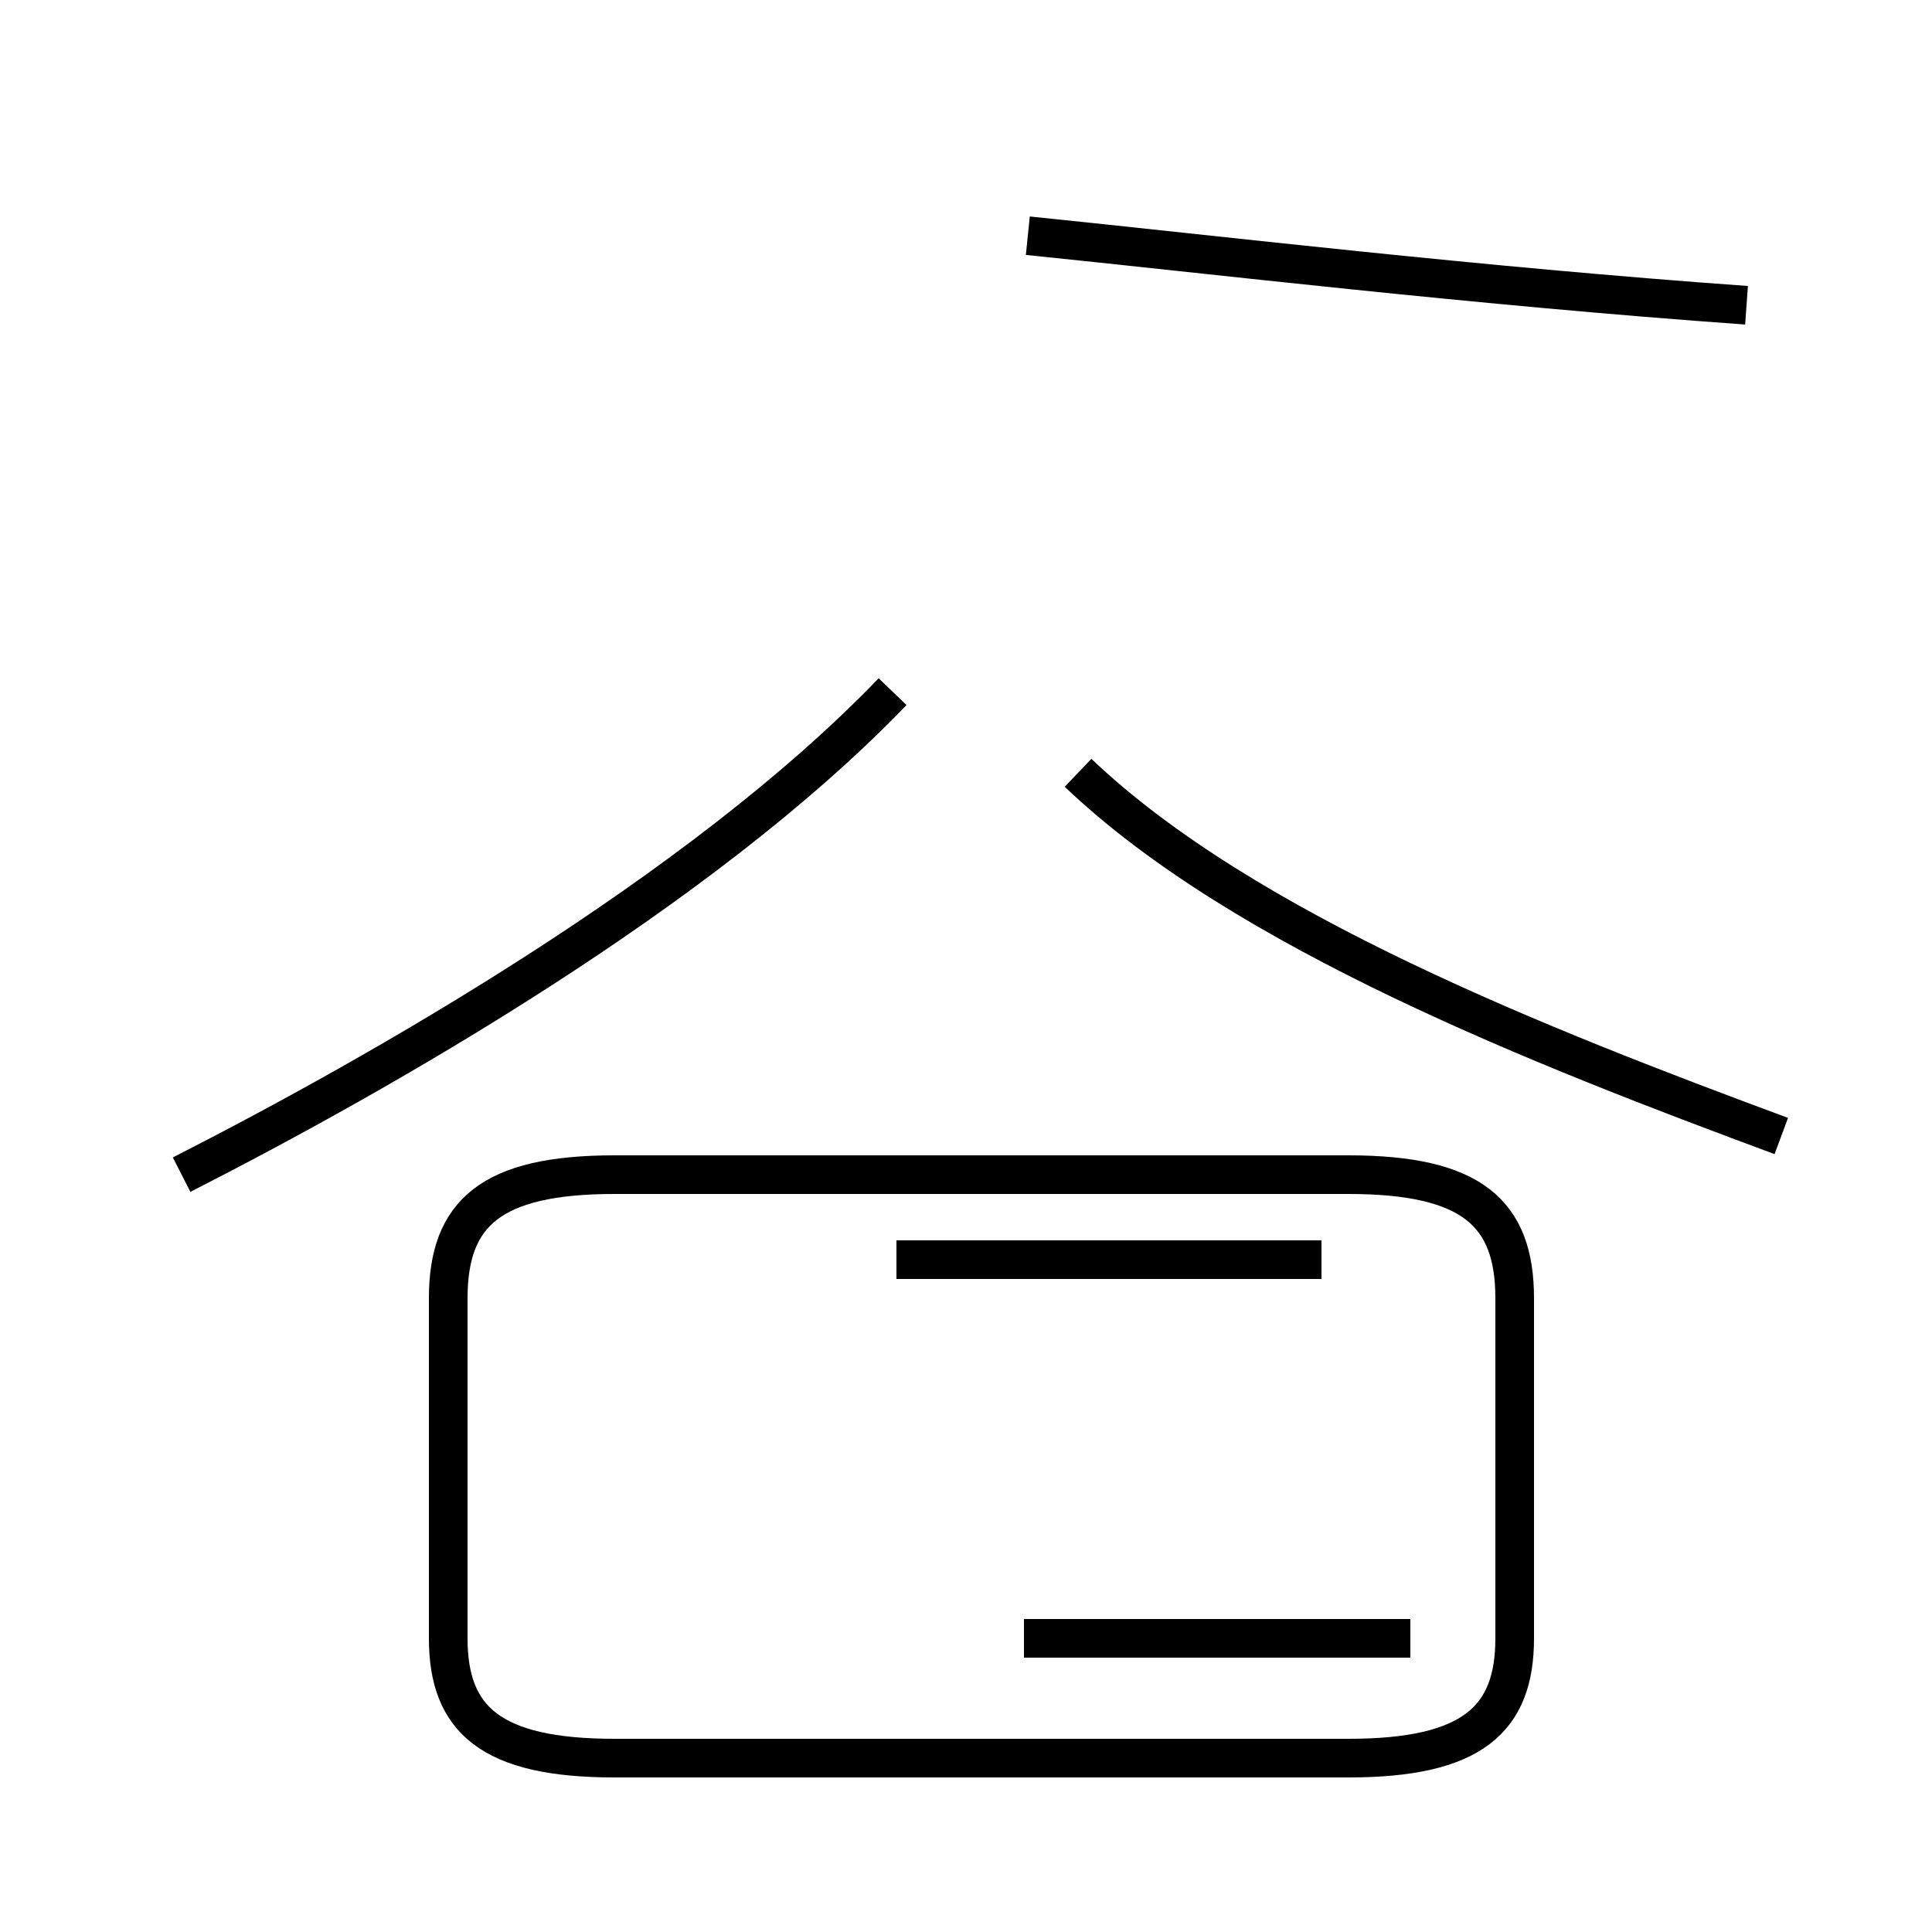 <?xml version='1.0' encoding='utf8'?>
<svg viewBox="0.0 -44.0 50.0 50.0" version="1.1" xmlns="http://www.w3.org/2000/svg">
<rect x="0.0" y="-44.0" width="50.0" height="50.0" fill="#808080" stroke="none"/>
<rect x="-1000" y="-1000" width="2000" height="2000" stroke="white" fill="white"/>
<g style="fill:none; stroke:#000000;  stroke-width:1">
<path d="M 15.9 -1.5 L 34.9 -1.5 C 38.1 -1.5 39.2 -0.5 39.2 1.6 L 39.2 10.4 C 39.2 12.6 38.1 13.6 34.9 13.6 L 15.9 13.6 C 12.7 13.6 11.6 12.6 11.6 10.4 L 11.6 1.6 C 11.6 -0.5 12.7 -1.5 15.9 -1.5 Z M 26.5 1.6 L 36.5 1.6 M 23.2 11.4 L 34.2 11.4 M 45.2 36.1 C 38.2 36.6 31.5 37.4 26.6 37.9 M 4.7 13.6 C 9.8 16.2 18.1 20.9 23.1 26.1 M 46.1 14.6 C 39.9 16.9 32.2 19.9 27.9 24.0 " transform="scale(1, -1)" />
</g>
</svg>